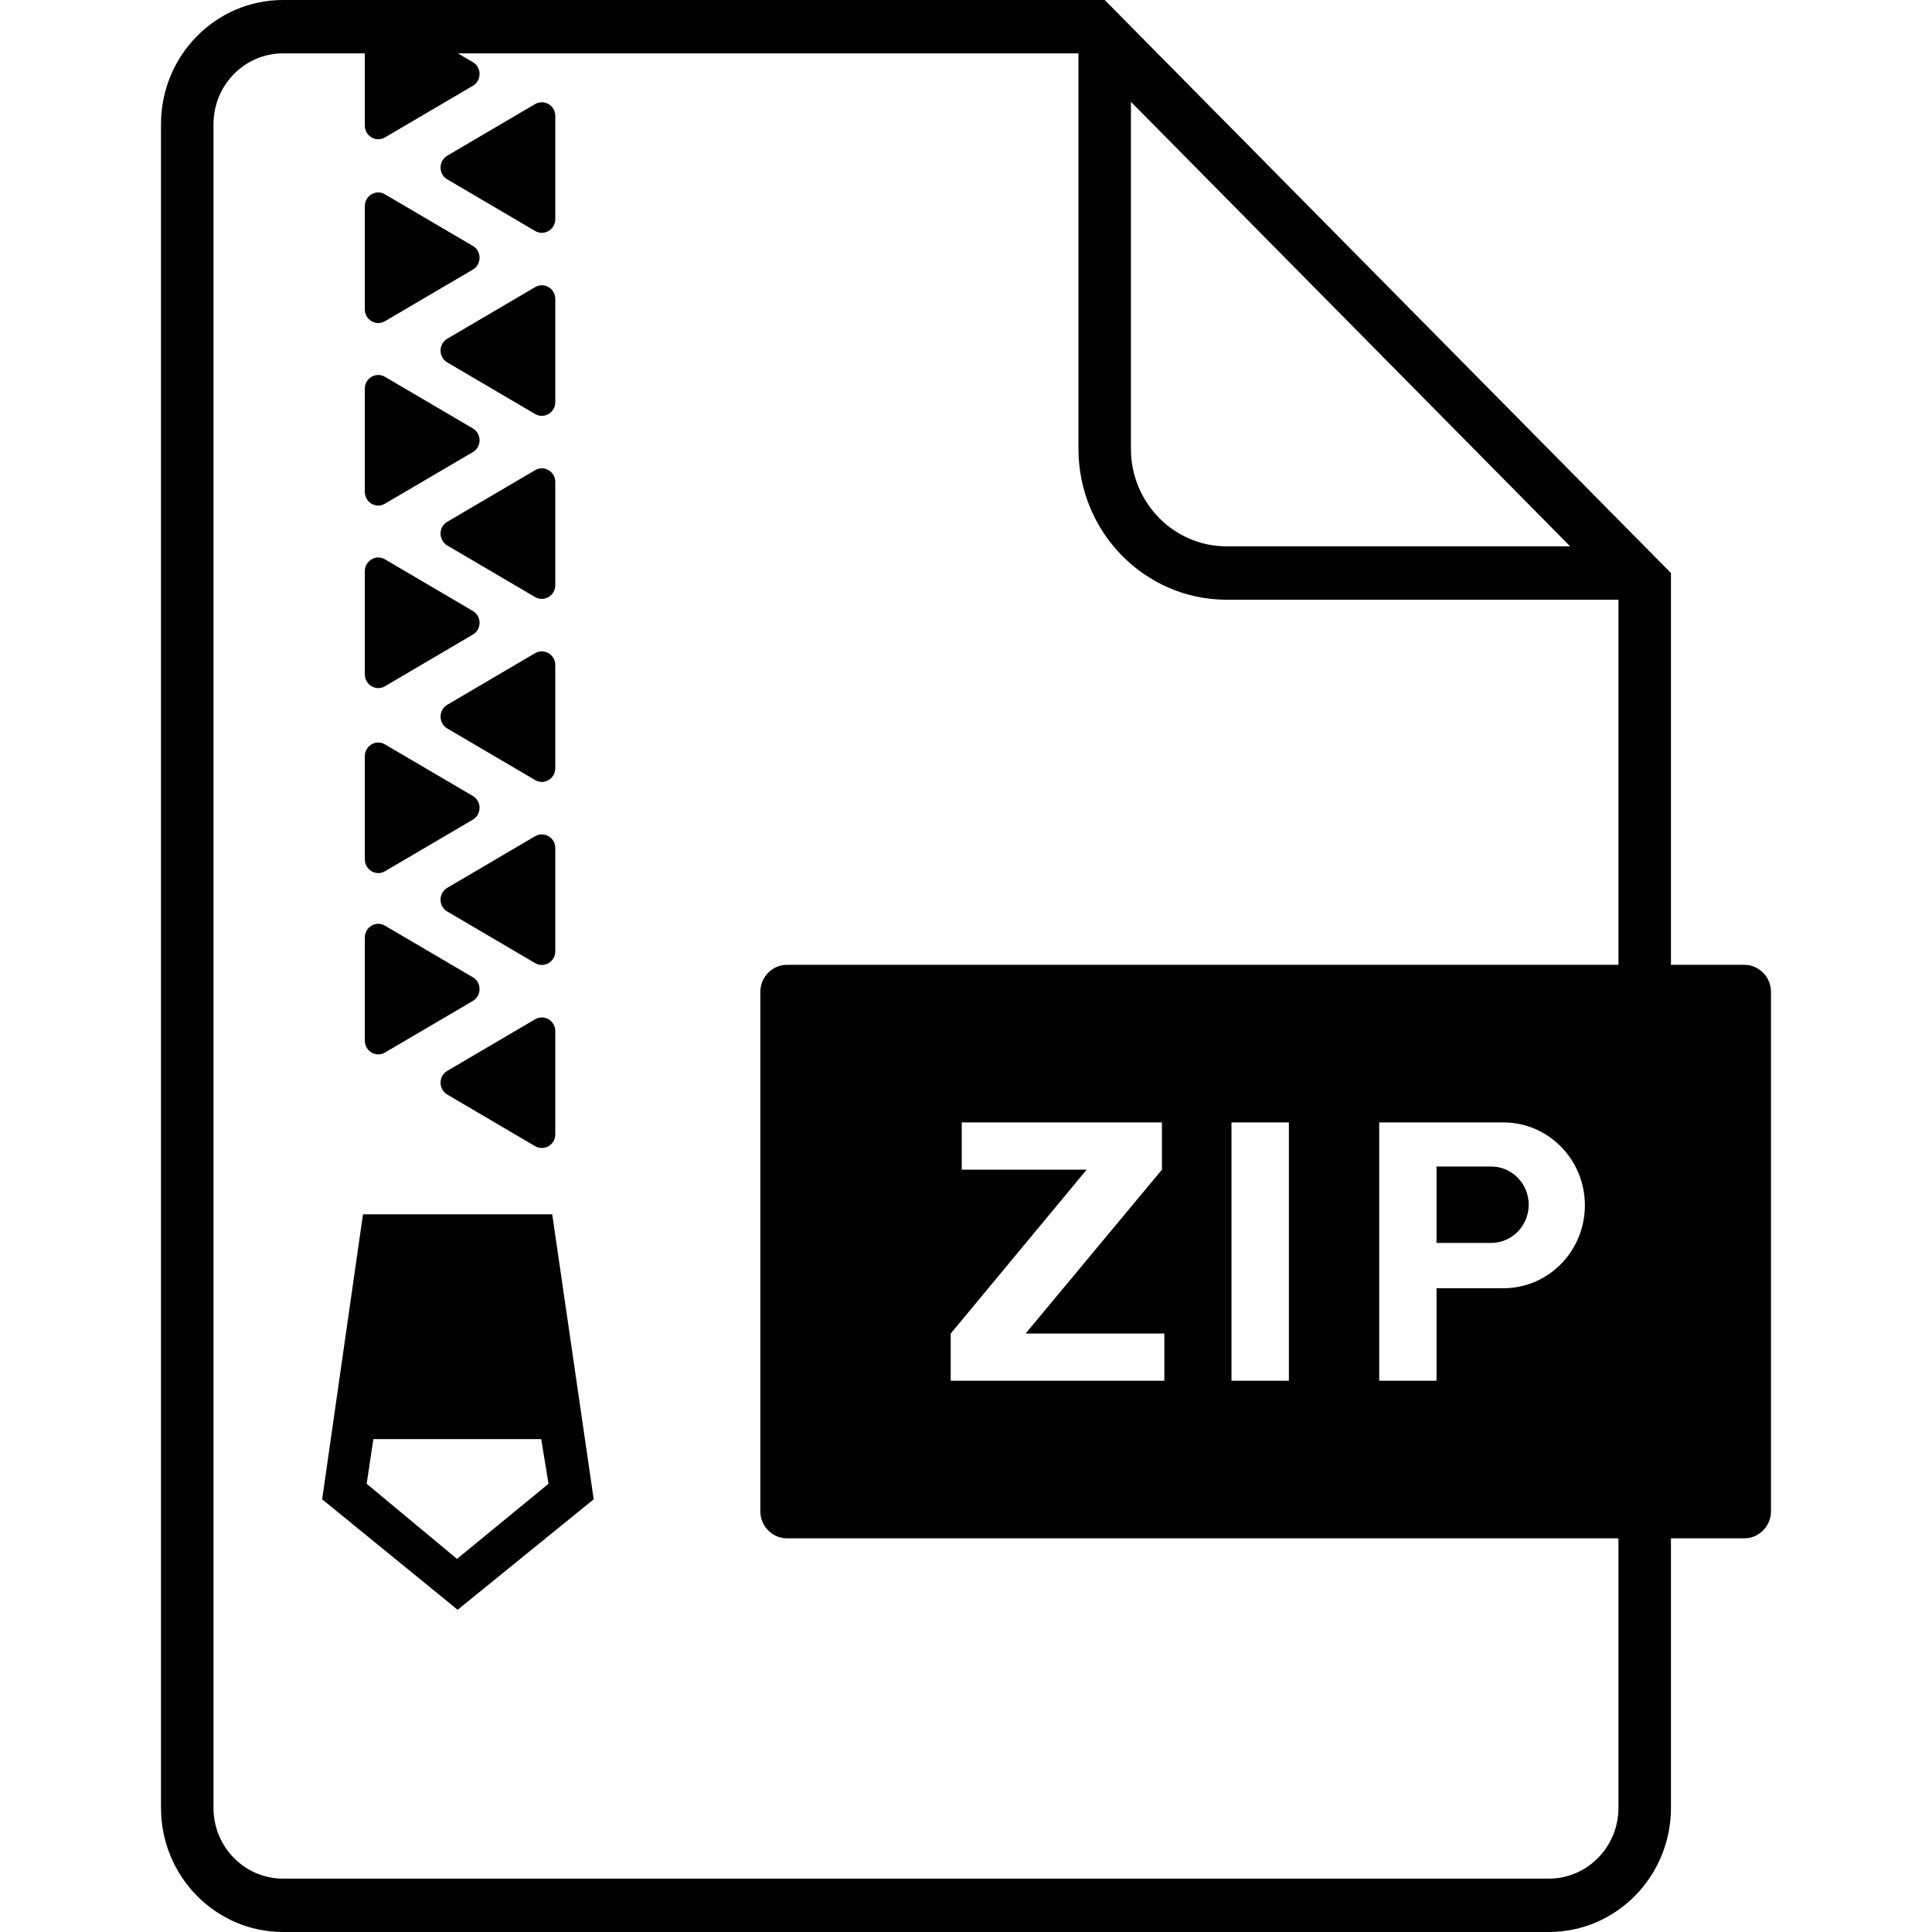 <svg width="24" height="24" viewBox="0 0 24 24" fill="none" xmlns="http://www.w3.org/2000/svg">
<g id="Frame 1261152837">
<path id="Union" fill-rule="evenodd" clip-rule="evenodd" d="M13.397 0.663H5.689L5.874 0.772C5.985 0.837 5.985 1.001 5.874 1.066L4.782 1.707C4.671 1.772 4.532 1.691 4.532 1.56V0.663H3.516C3.039 0.663 2.652 1.057 2.652 1.542V22.458C2.652 22.943 3.039 23.337 3.516 23.337H19.24C19.718 23.337 20.105 22.943 20.105 22.458V19.11H9.779C9.594 19.11 9.445 18.959 9.445 18.771V12.324C9.445 12.136 9.594 11.985 9.779 11.985H20.105V7.45H15.239C14.222 7.45 13.397 6.611 13.397 5.576V0.663ZM20.757 11.985V7.118L13.723 0H3.516C2.679 0 2 0.691 2 1.542V22.458C2 23.309 2.679 24 3.516 24H19.24C20.078 24 20.757 23.309 20.757 22.458V19.11H21.666C21.851 19.11 22 18.959 22 18.771V12.324C22 12.136 21.851 11.985 21.666 11.985H20.757ZM19.505 6.787L14.049 1.265V5.576C14.049 6.245 14.582 6.787 15.239 6.787H19.505ZM5.556 13.597C5.445 13.531 5.445 13.368 5.556 13.303L6.647 12.662C6.759 12.597 6.898 12.678 6.898 12.809V14.091C6.898 14.222 6.759 14.303 6.647 14.238L5.556 13.597ZM5.874 12.14C5.985 12.205 5.985 12.368 5.874 12.434L4.782 13.075C4.671 13.14 4.532 13.058 4.532 12.928V11.646C4.532 11.515 4.671 11.433 4.782 11.499L5.874 12.14ZM5.874 10.182C5.985 10.116 5.985 9.953 5.874 9.888L4.782 9.247C4.671 9.181 4.532 9.263 4.532 9.394V10.676C4.532 10.806 4.671 10.888 4.782 10.823L5.874 10.182ZM5.874 7.59C5.985 7.655 5.985 7.818 5.874 7.883L4.782 8.525C4.671 8.59 4.532 8.508 4.532 8.378V7.095C4.532 6.965 4.671 6.883 4.782 6.948L5.874 7.59ZM5.874 5.616C5.985 5.551 5.985 5.388 5.874 5.322L4.782 4.681C4.671 4.616 4.532 4.697 4.532 4.828V6.11C4.532 6.241 4.671 6.323 4.782 6.257L5.874 5.616ZM5.874 3.055C5.985 3.12 5.985 3.283 5.874 3.349L4.782 3.99C4.671 4.055 4.532 3.974 4.532 3.843V2.561C4.532 2.43 4.671 2.348 4.782 2.414L5.874 3.055ZM5.556 11.029C5.445 11.095 5.445 11.258 5.556 11.323L6.647 11.964C6.759 12.03 6.898 11.948 6.898 11.817V10.535C6.898 10.404 6.759 10.323 6.647 10.388L5.556 11.029ZM5.556 9.049C5.445 8.984 5.445 8.821 5.556 8.755L6.647 8.114C6.759 8.049 6.898 8.131 6.898 8.261V9.544C6.898 9.674 6.759 9.756 6.647 9.69L5.556 9.049ZM5.556 6.482C5.445 6.547 5.445 6.71 5.556 6.776L6.647 7.417C6.759 7.482 6.898 7.4 6.898 7.27V5.987C6.898 5.857 6.759 5.775 6.647 5.841L5.556 6.482ZM5.556 4.502C5.445 4.437 5.445 4.273 5.556 4.208L6.647 3.567C6.759 3.501 6.898 3.583 6.898 3.714V4.996C6.898 5.127 6.759 5.208 6.647 5.143L5.556 4.502ZM5.556 1.934C5.445 2 5.445 2.163 5.556 2.228L6.647 2.869C6.759 2.935 6.898 2.853 6.898 2.722V1.44C6.898 1.309 6.759 1.228 6.647 1.293L5.556 1.934ZM4.002 18.625L4.509 15.085H6.86L7.375 18.625L5.685 19.997L4.002 18.625ZM5.677 19.365L6.814 18.432L6.723 17.877H4.638L4.555 18.432L5.677 19.365ZM11.947 13.943H14.434V14.53L12.74 16.566H14.464V17.152H11.81V16.566L13.499 14.53H11.947V13.943ZM16.011 13.943H15.298V17.152H16.011V13.943ZM17.845 13.943H17.133V17.152H17.845V16.003H18.675C19.235 16.003 19.688 15.542 19.688 14.973C19.688 14.404 19.235 13.943 18.675 13.943H17.845ZM17.845 14.491V15.44H18.524C18.781 15.44 18.99 15.227 18.99 14.965C18.99 14.703 18.781 14.491 18.524 14.491H17.845Z" fill="black"/>
</g>
</svg>
